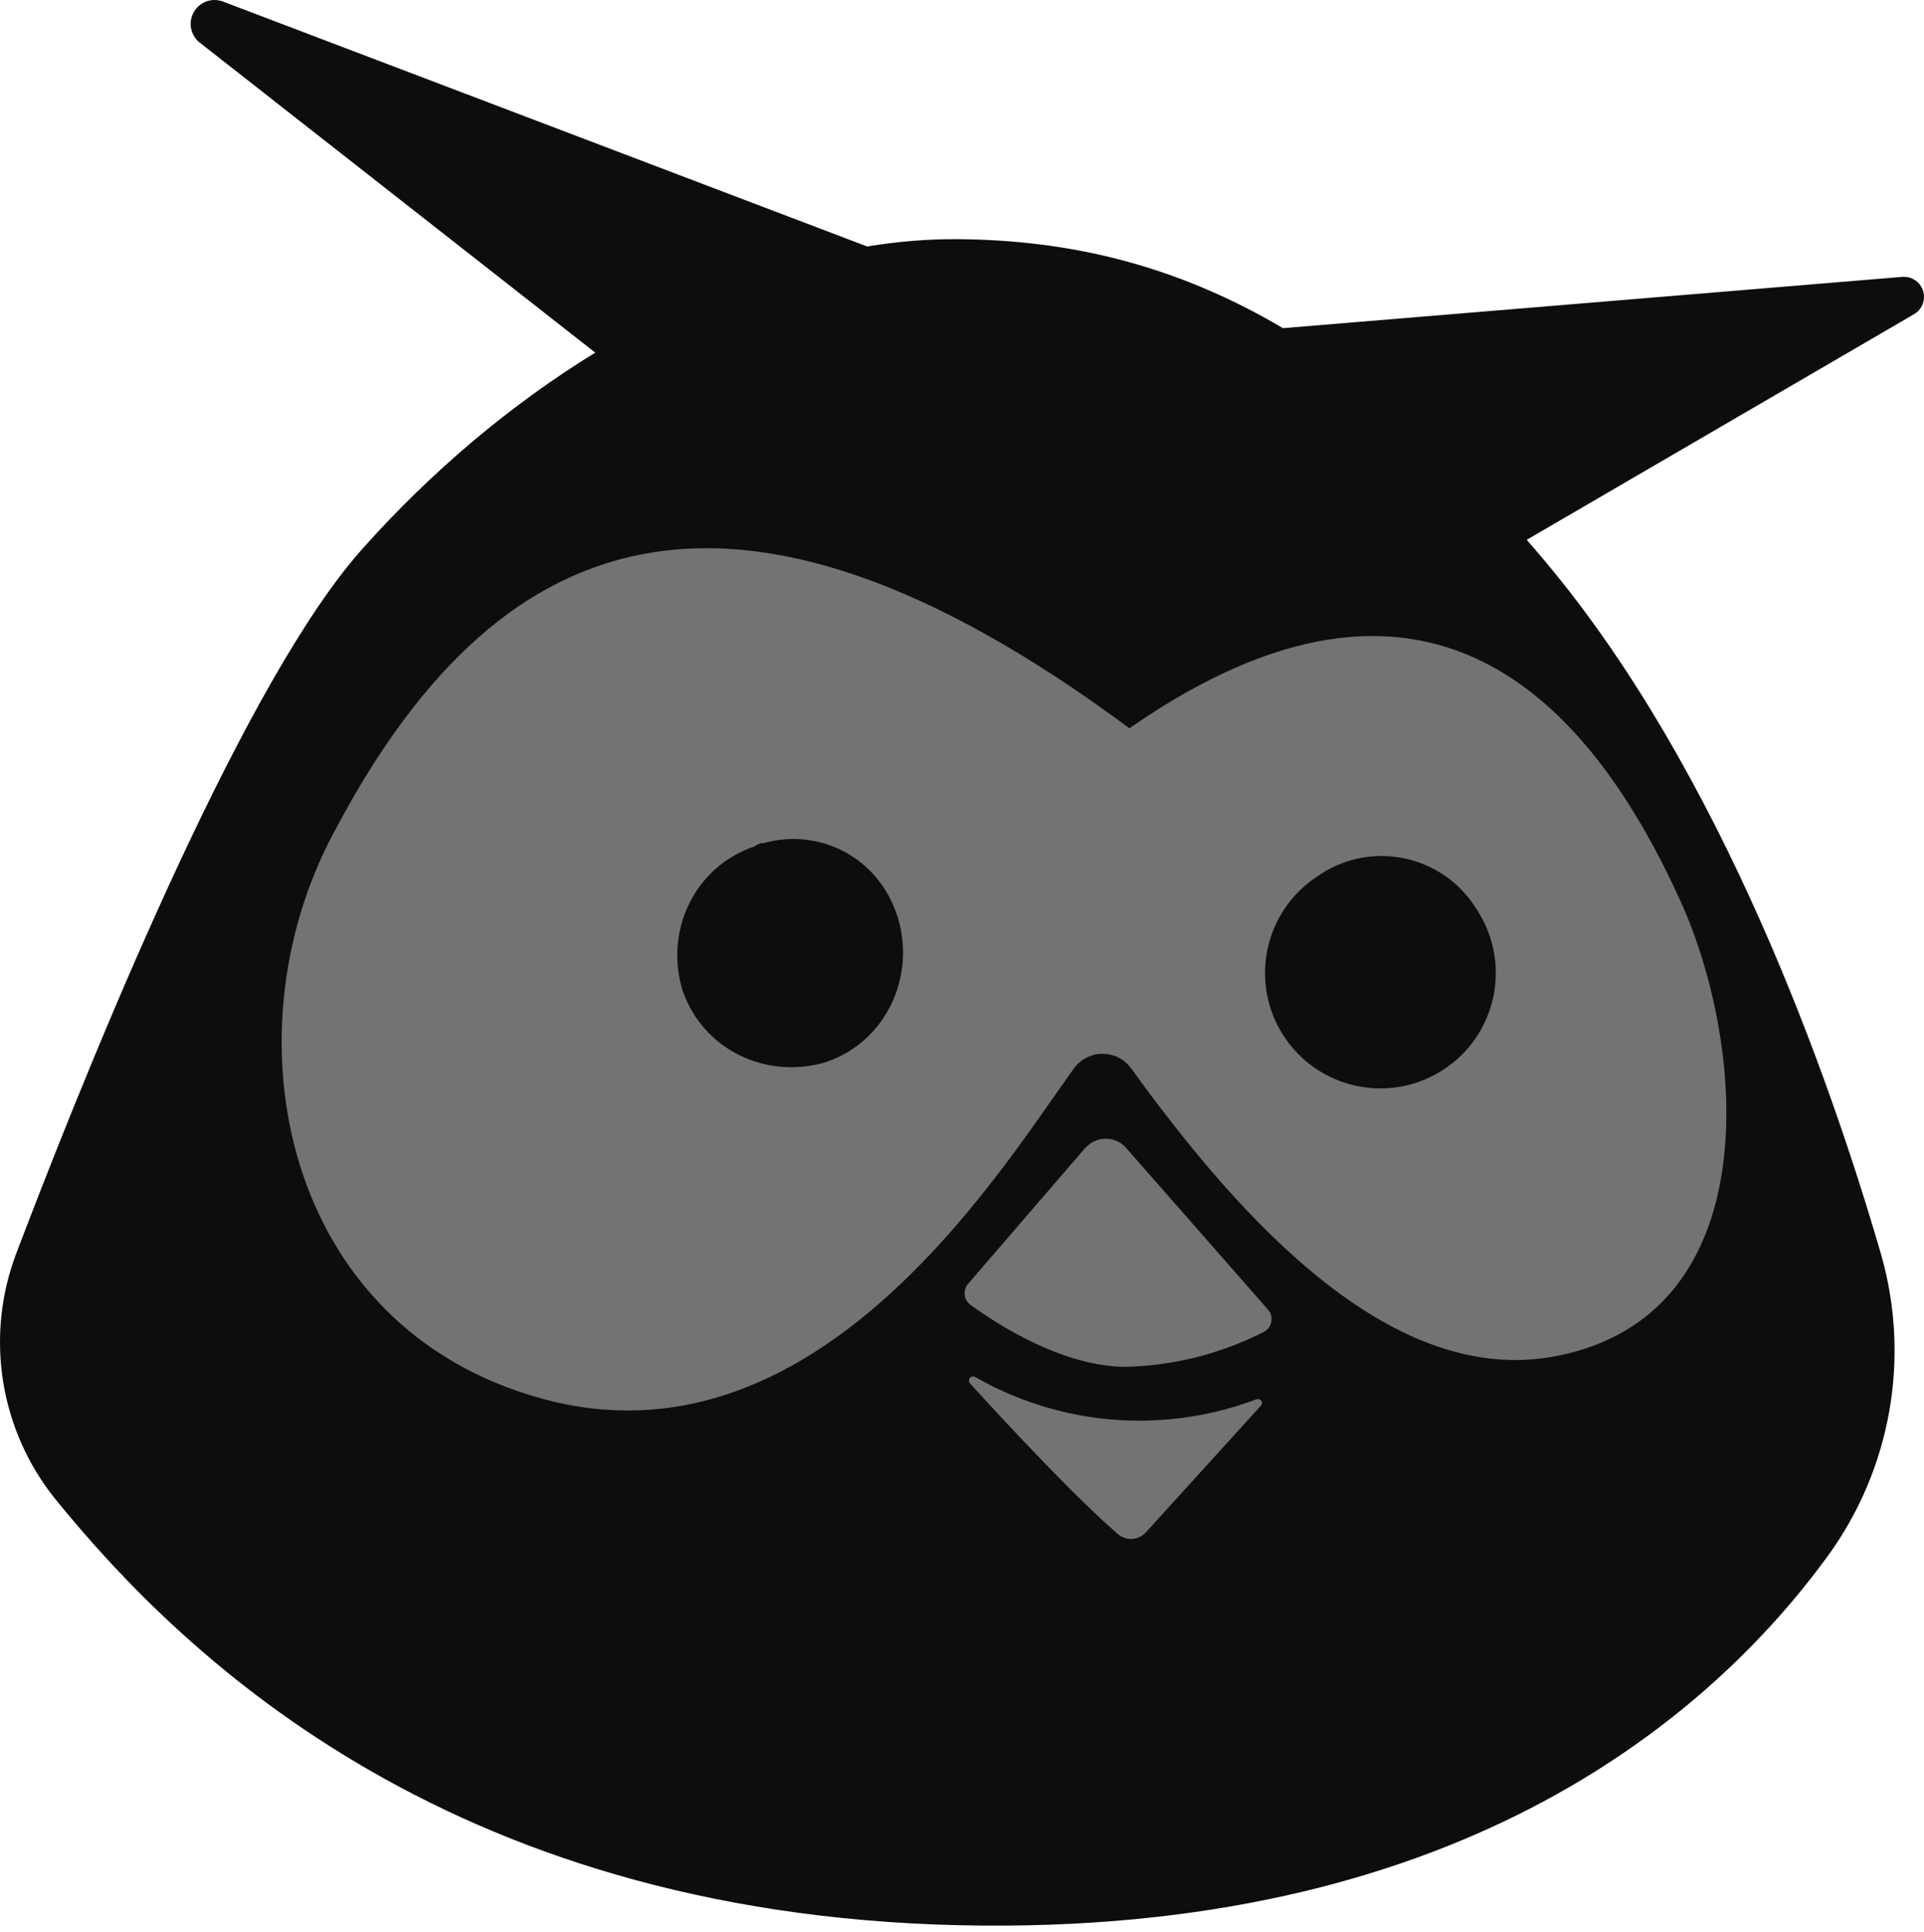<?xml version="1.0" encoding="UTF-8"?>
<svg width="256px" height="257px" viewBox="0 0 256 257" version="1.1" xmlns="http://www.w3.org/2000/svg" preserveAspectRatio="xMidYMid">
    <title>Hootsuite</title>
    <g>
        <path d="M25.551,2.118 C26.11,0.539 27.789,-0.322 29.379,0.112 L29.606,0.183 C29.606,0.183 80.135,19.392 115.381,32.791 C119.436,32.123 123.463,31.791 127.424,31.819 C142.394,31.923 156.531,35.283 170.708,43.658 L253.211,36.827 L253.211,36.827 C254.187,36.784 255.108,37.276 255.614,38.112 C256.335,39.304 256.015,40.834 254.914,41.643 L254.681,41.796 C253.657,42.393 227.817,57.443 203.14,71.816 C203.973,72.771 204.807,73.746 205.644,74.742 C229.125,102.741 243.409,143.254 250.231,166.679 C254.259,180.514 251.643,195.435 243.149,207.074 C227.815,228.059 195.115,256.629 130.959,256.174 C60.918,255.689 24.741,220.842 7.359,199.427 C-0.047,190.227 -2.025,177.791 2.163,166.747 L3.463,163.348 C13.721,136.67 32.829,90.336 48.135,73.107 C57.349,62.747 67.975,53.802 79.202,46.913 L26.521,5.626 L26.521,5.626 C25.494,4.776 25.106,3.375 25.551,2.118 Z" fill="rgb(13,13,13)"></path>
        <path d="M128.966,183.475 C129.078,183.186 129.403,183.044 129.692,183.156 C140.886,189.582 154.325,190.765 166.453,186.42 L167.151,186.164 C167.368,186.063 167.625,186.118 167.781,186.299 C167.946,186.491 167.951,186.766 167.809,186.962 L152.455,203.868 L152.455,203.868 C151.479,204.935 149.831,205.031 148.738,204.084 C143.061,199.206 133.579,189.013 129.035,184.009 C128.922,183.854 128.896,183.653 128.966,183.475 Z M150.281,96.889 C189.985,69.265 211.509,93.244 223.586,119.844 C232.31,139.014 235.4,174.905 207.077,180.405 C185.382,184.636 165.335,162.656 150.508,142.134 C148.986,140.033 146.048,139.563 143.947,141.085 C143.551,141.372 143.202,141.718 142.913,142.113 L142.31,142.953 C132.161,157.184 107.959,195.871 72.143,186.08 C37.583,176.619 29.99,137.743 44.362,110.869 C65.631,70.347 96.701,57.144 150.281,96.889 Z M144.638,152.495 C146.007,151.178 148.149,151.159 149.54,152.408 L149.74,152.602 L149.74,152.602 L168.713,174.222 L168.713,174.222 C168.814,174.337 168.901,174.465 168.972,174.6 C169.462,175.542 169.096,176.702 168.155,177.192 C162.443,180.104 156.15,181.693 149.741,181.841 C141.304,181.771 132.67,176.172 129.136,173.598 L128.992,173.481 L128.992,173.481 C128.251,172.822 128.14,171.72 128.703,170.931 L128.833,170.767 C128.833,170.767 144.424,152.683 144.424,152.683 L144.45,152.69 L144.45,152.69 C144.51,152.623 144.573,152.558 144.638,152.495 Z" fill="rgb(115,115,115)"></path>
        <path d="M196.358,120.778 L196.577,121.133 C201.168,128.259 199.112,137.758 191.985,142.349 C184.858,146.94 175.359,144.885 170.768,137.758 C166.303,130.826 168.121,121.634 174.814,116.909 L175.184,116.656 C181.85,111.885 191.122,113.421 195.893,120.087 C196.054,120.313 196.21,120.543 196.358,120.778 Z M100.381,112.601 C92.392,115.324 88.42,123.81 90.8,131.712 C93.524,139.702 102.009,143.674 109.912,141.294 C117.901,138.57 121.808,129.977 119.493,122.182 C119.514,122.131 119.462,121.984 119.365,121.807 C116.907,114.116 109.057,110.051 101.584,112.175 C101.241,112.088 100.811,112.345 100.381,112.601 Z" fill="rgb(13,13,13)"></path>
    </g>
</svg>
